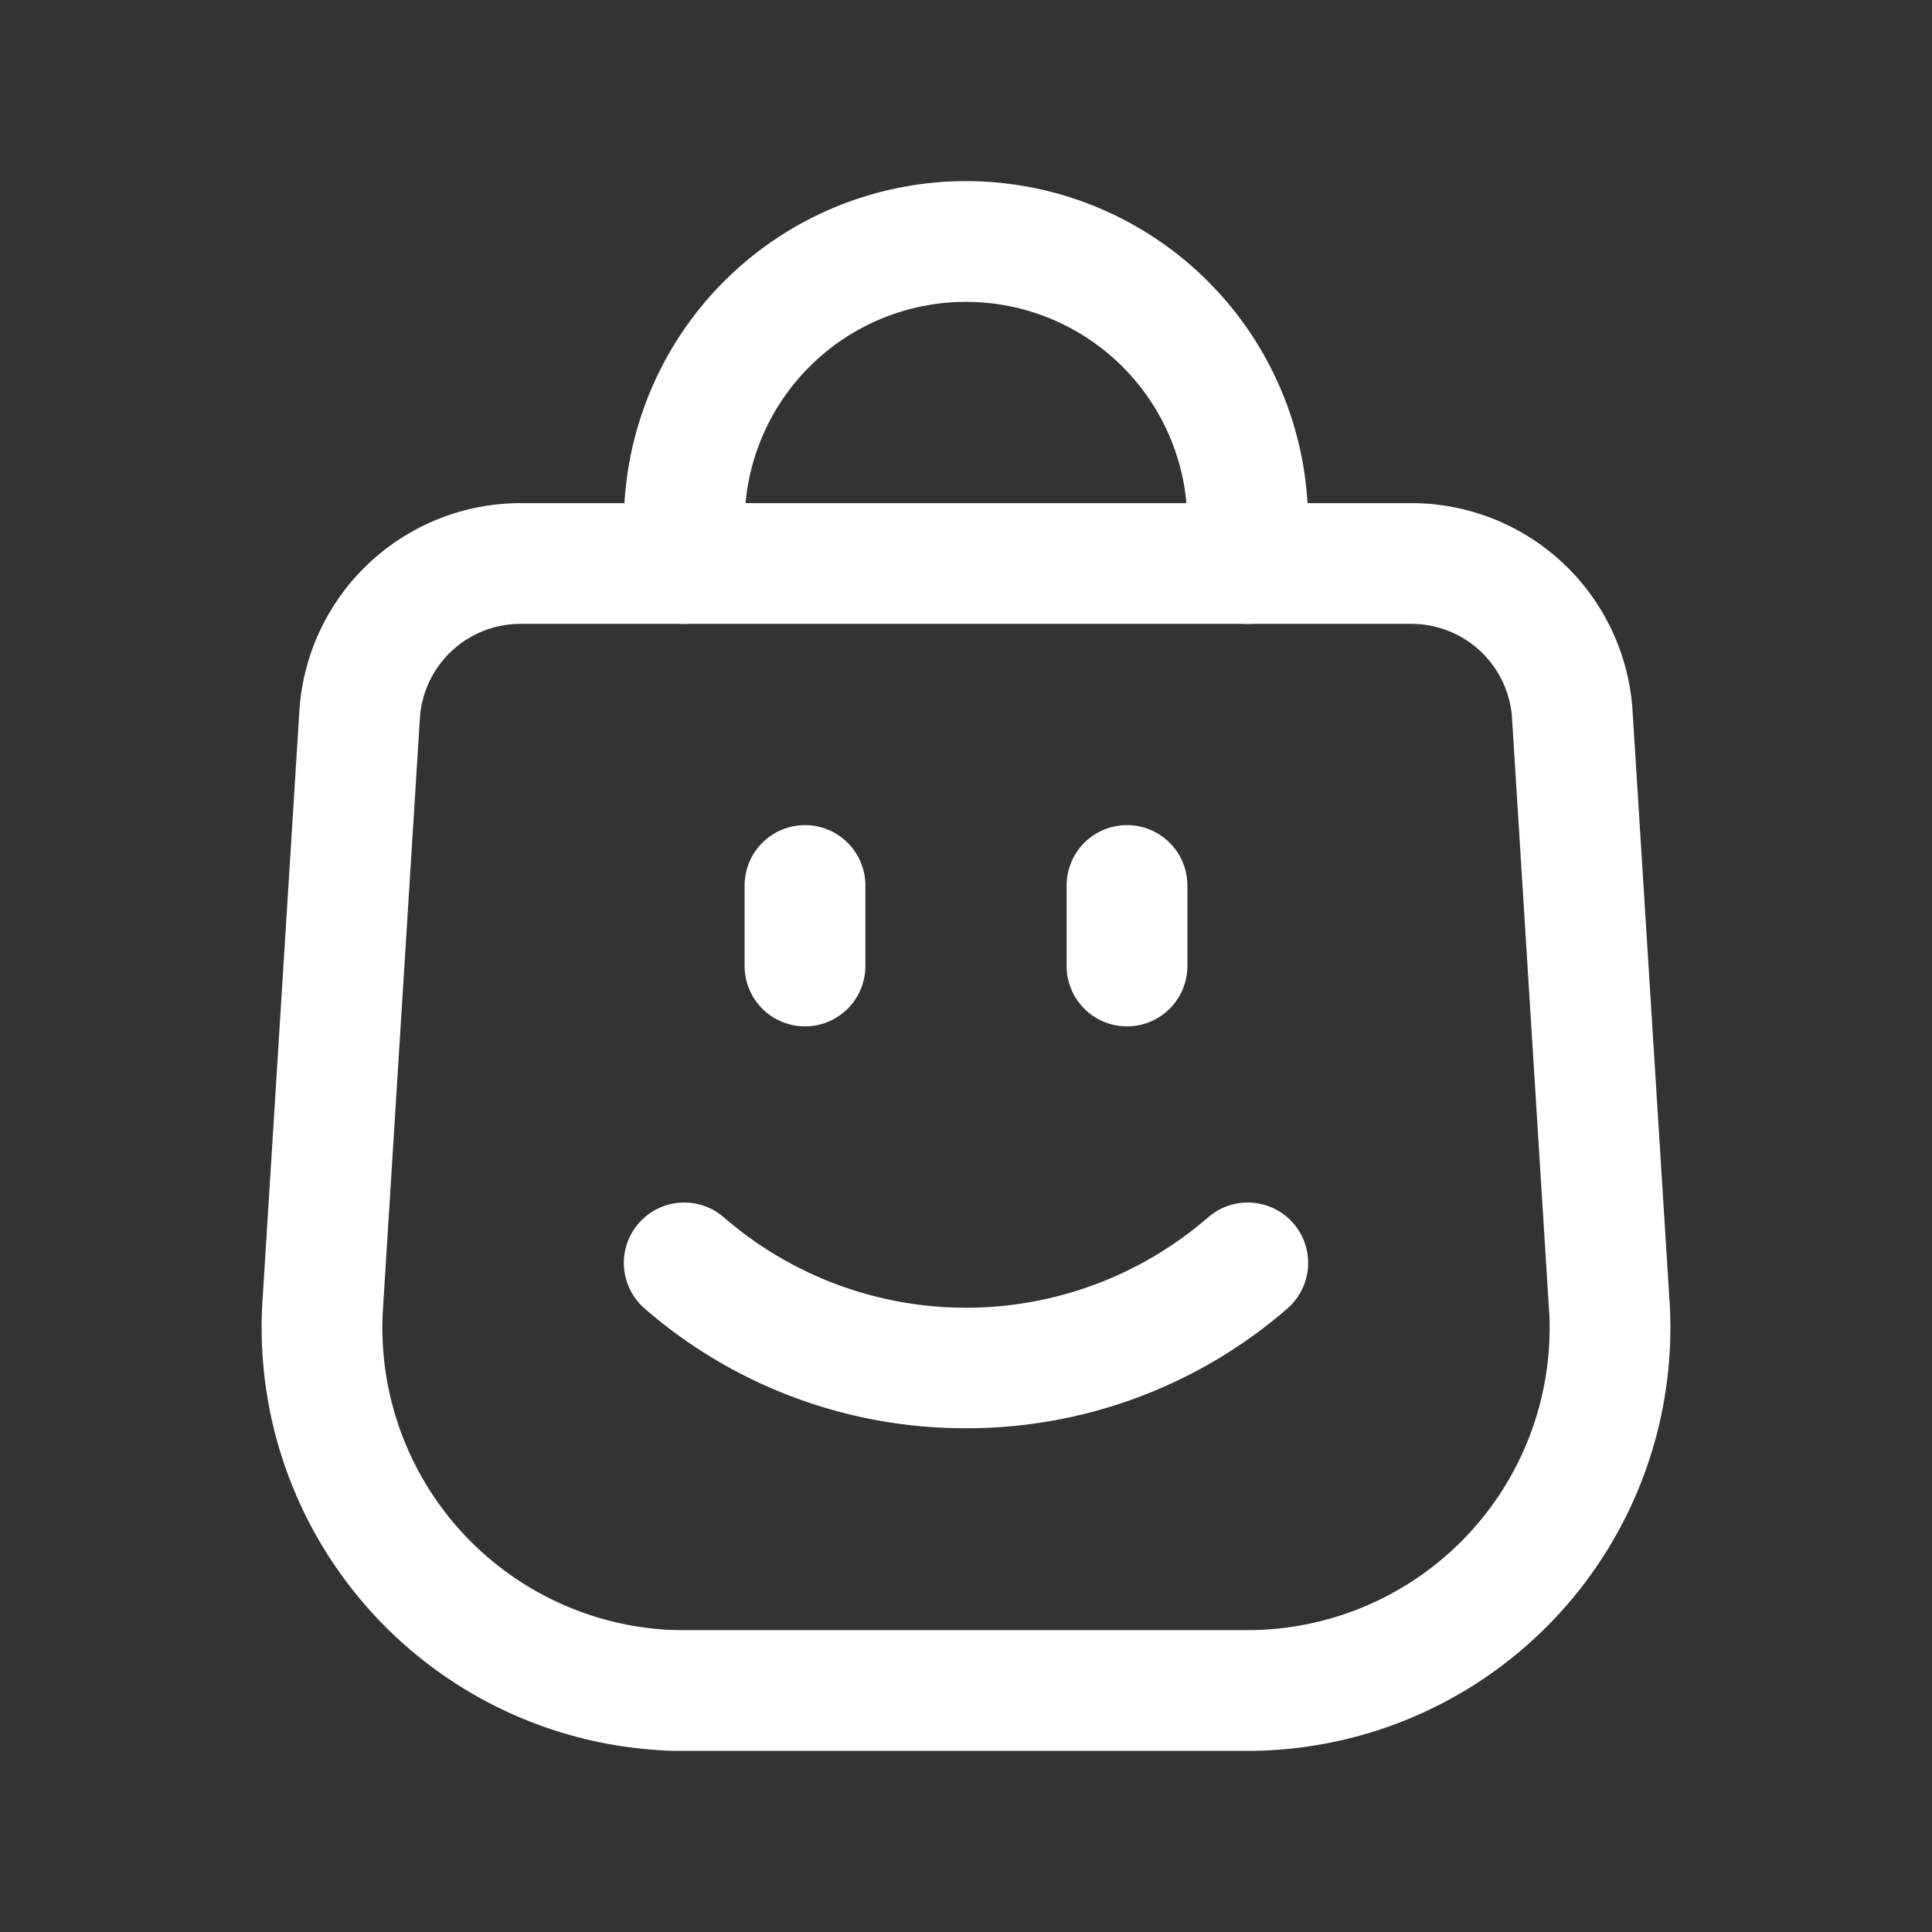 <svg id="Grupo_15902" data-name="Grupo 15902" xmlns="http://www.w3.org/2000/svg" xmlns:xlink="http://www.w3.org/1999/xlink" width="24" height="24" viewBox="0 0 24 24">
  <rect x="0" y="0" width="24" height="24" fill="#333333" stroke="none"/>
  <defs>
    <clipPath id="clip-path">
      <rect id="Retângulo_7380" data-name="Retângulo 7380" width="24" height="24" fill="#fff"/>
    </clipPath>
  </defs>
  <g id="Grupo_15900" data-name="Grupo 15900" clip-path="url(#clip-path)">
    <path id="Caminho_33126" data-name="Caminho 33126" d="M15.5,7.75A.75.75,0,0,1,14.75,7V6.5a2.75,2.75,0,0,0-5.5,0V7a.75.75,0,0,1-1.5,0V6.5a4.25,4.25,0,0,1,8.5,0V7a.75.75,0,0,1-.75.75" fill="#fff"/>
    <path id="Caminho_33127" data-name="Caminho 33127" d="M10,12.75A.75.75,0,0,1,9.25,12V11a.75.75,0,0,1,1.5,0v1a.75.75,0,0,1-.75.75" fill="#fff"/>
    <path id="Caminho_33128" data-name="Caminho 33128" d="M14,12.75a.75.75,0,0,1-.75-.75V11a.75.75,0,0,1,1.5,0v1a.75.75,0,0,1-.75.75" fill="#fff"/>
    <path id="Caminho_33129" data-name="Caminho 33129" d="M12,17.742a6.064,6.064,0,0,1-3.993-1.488.75.75,0,0,1,.986-1.131,4.59,4.59,0,0,0,6.014,0,.75.75,0,0,1,.986,1.131A6.068,6.068,0,0,1,12,17.742" fill="#fff"/>
    <path id="Caminho_33130" data-name="Caminho 33130" d="M15.5,21.75h-7c-.109,0-.218,0-.327-.01A5.258,5.258,0,0,1,3.26,16.172l.459-7.343A2.756,2.756,0,0,1,6.464,6.25H17.536A2.753,2.753,0,0,1,20.28,8.828l.46,7.344c.007.11.01.219.01.328a5.256,5.256,0,0,1-5.25,5.25m-9.036-14A1.252,1.252,0,0,0,5.216,8.922l-.459,7.344a3.757,3.757,0,0,0,3.51,3.978c.077.005.155.006.233.006h7a3.754,3.754,0,0,0,3.75-3.75c0-.078,0-.156-.008-.234l-.459-7.344A1.252,1.252,0,0,0,17.536,7.75Z" fill="#fff"/>
  </g>
</svg>
